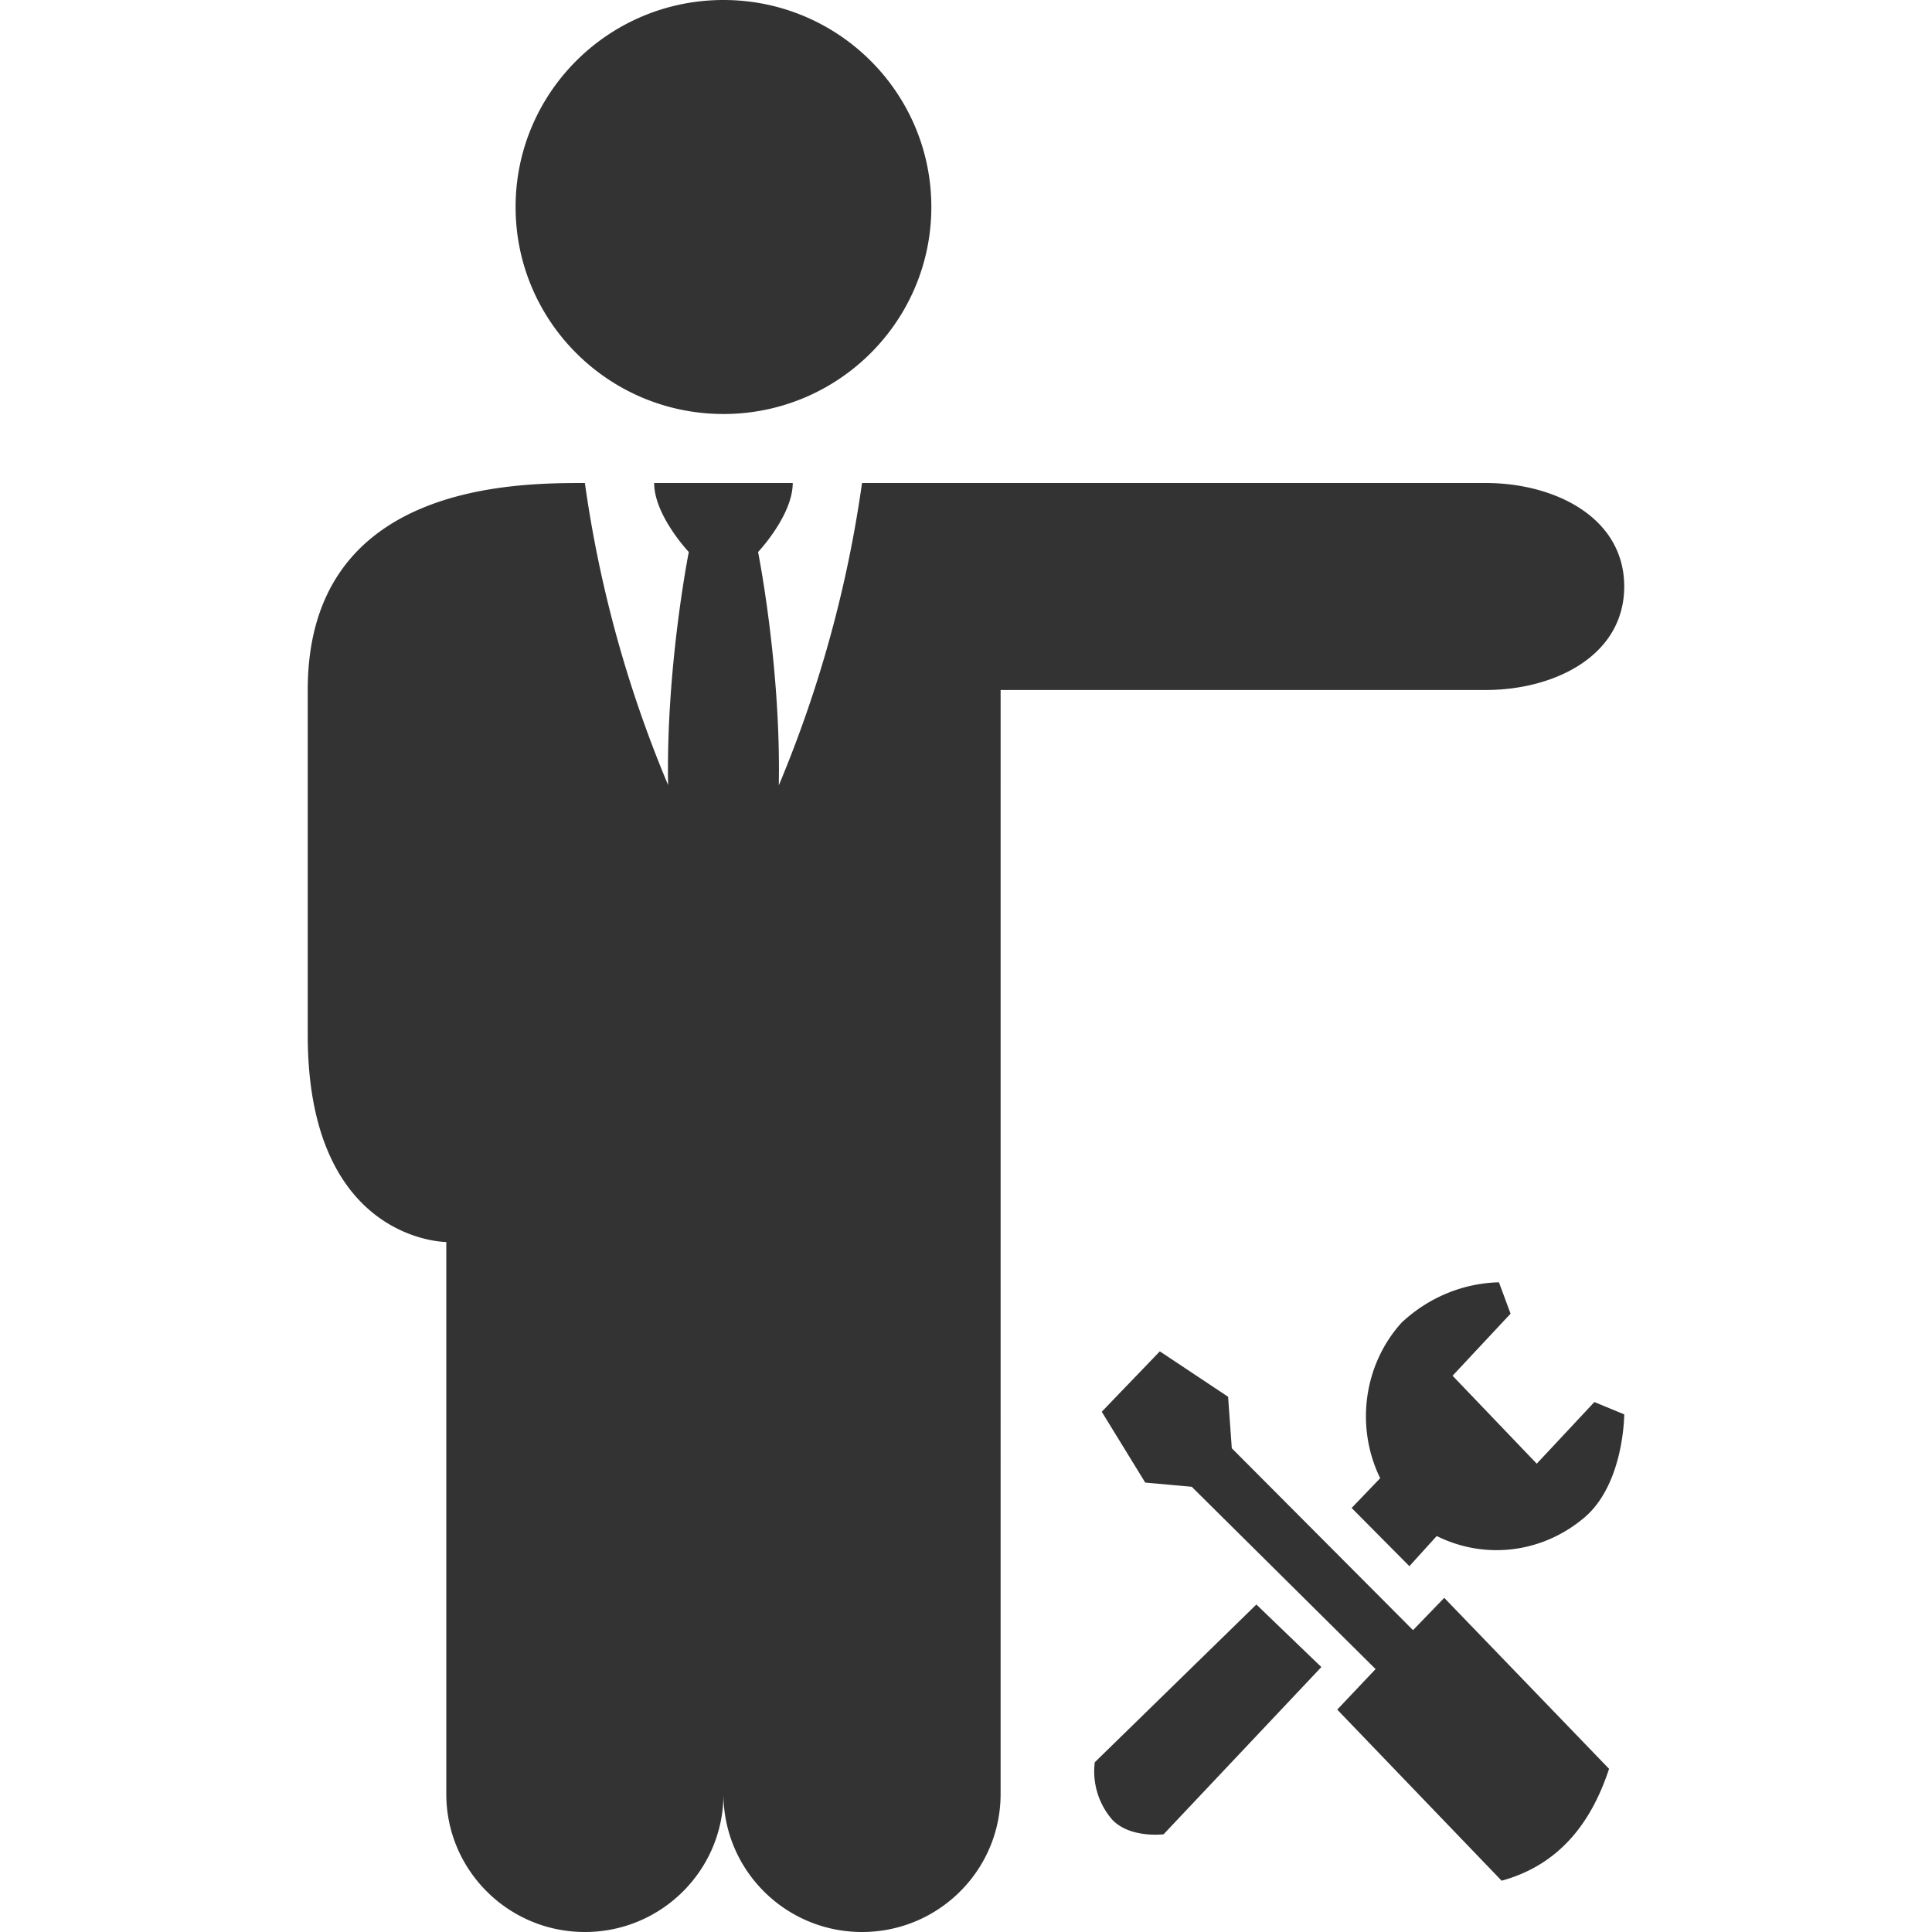 <?xml version="1.0" standalone="no"?><!DOCTYPE svg PUBLIC "-//W3C//DTD SVG 1.1//EN" "http://www.w3.org/Graphics/SVG/1.1/DTD/svg11.dtd"><svg class="icon" width="200px" height="200.00px" viewBox="0 0 1024 1024" version="1.1" xmlns="http://www.w3.org/2000/svg"><path fill="#333333" d="M787.424 256H456.89a646.969 646.969 0 0 1-44.114 160.27c1.196-62.845-10.983-123.696-10.983-123.696s18.369-19.402 18.369-36.574h-73.447c0 17.172 18.36 36.574 18.36 36.574s-12.116 60.751-10.965 123.514A643.598 643.598 0 0 1 309.996 256C273.277 256 163.101 256 163.101 365.713v182.861c0 109.713 73.447 109.713 73.447 109.713v292.574c0 40.38 32.895 73.139 73.456 73.139 40.552 0 73.447-32.759 73.447-73.139 0 40.38 32.895 73.139 73.447 73.139 40.552 0 73.447-32.759 73.447-73.139V365.713h257.078c36.719 0 73.447-18.287 73.447-54.861 0-36.574-36.728-54.852-73.447-54.852M493.627 109.713c0 60.597-49.351 109.713-110.175 109.713-60.833 0-110.175-49.116-110.175-109.713C273.277 49.089 322.619 0 383.452 0c60.824 0 110.175 49.098 110.175 109.713M580.25 934.042a39.048 39.048 0 0 0 9.37 30.548c9.515 9.859 27.113 7.612 27.113 7.612l83.615-88.626-34.444-33.149-85.654 83.615z m168.679-70.031l-96.057-96.419-1.948-27.276-36.193-24.078-10.24 10.675-10.294 10.675-10.24 10.675 23.045 37.535 24.648 2.22 97.443 96.628-20.326 21.486L795.897 996.814c29.995-8.237 47.331-30.013 56.936-59.31l-87.357-90.61-16.556 17.127z m-1.93-33.91l14.499-15.976c26.098 12.986 57.045 8.844 79.183-10.602C860.871 785.299 860.871 749.64 860.871 749.64l-15.822-6.525-30.539 32.668-44.612-46.615 30.738-32.895L794.465 679.646c-19.066 0.471-37.344 8.038-51.562 21.35-20.118 22.193-24.667 55.242-11.382 82.482l-15.124 15.768 30.602 30.856z" /></svg>